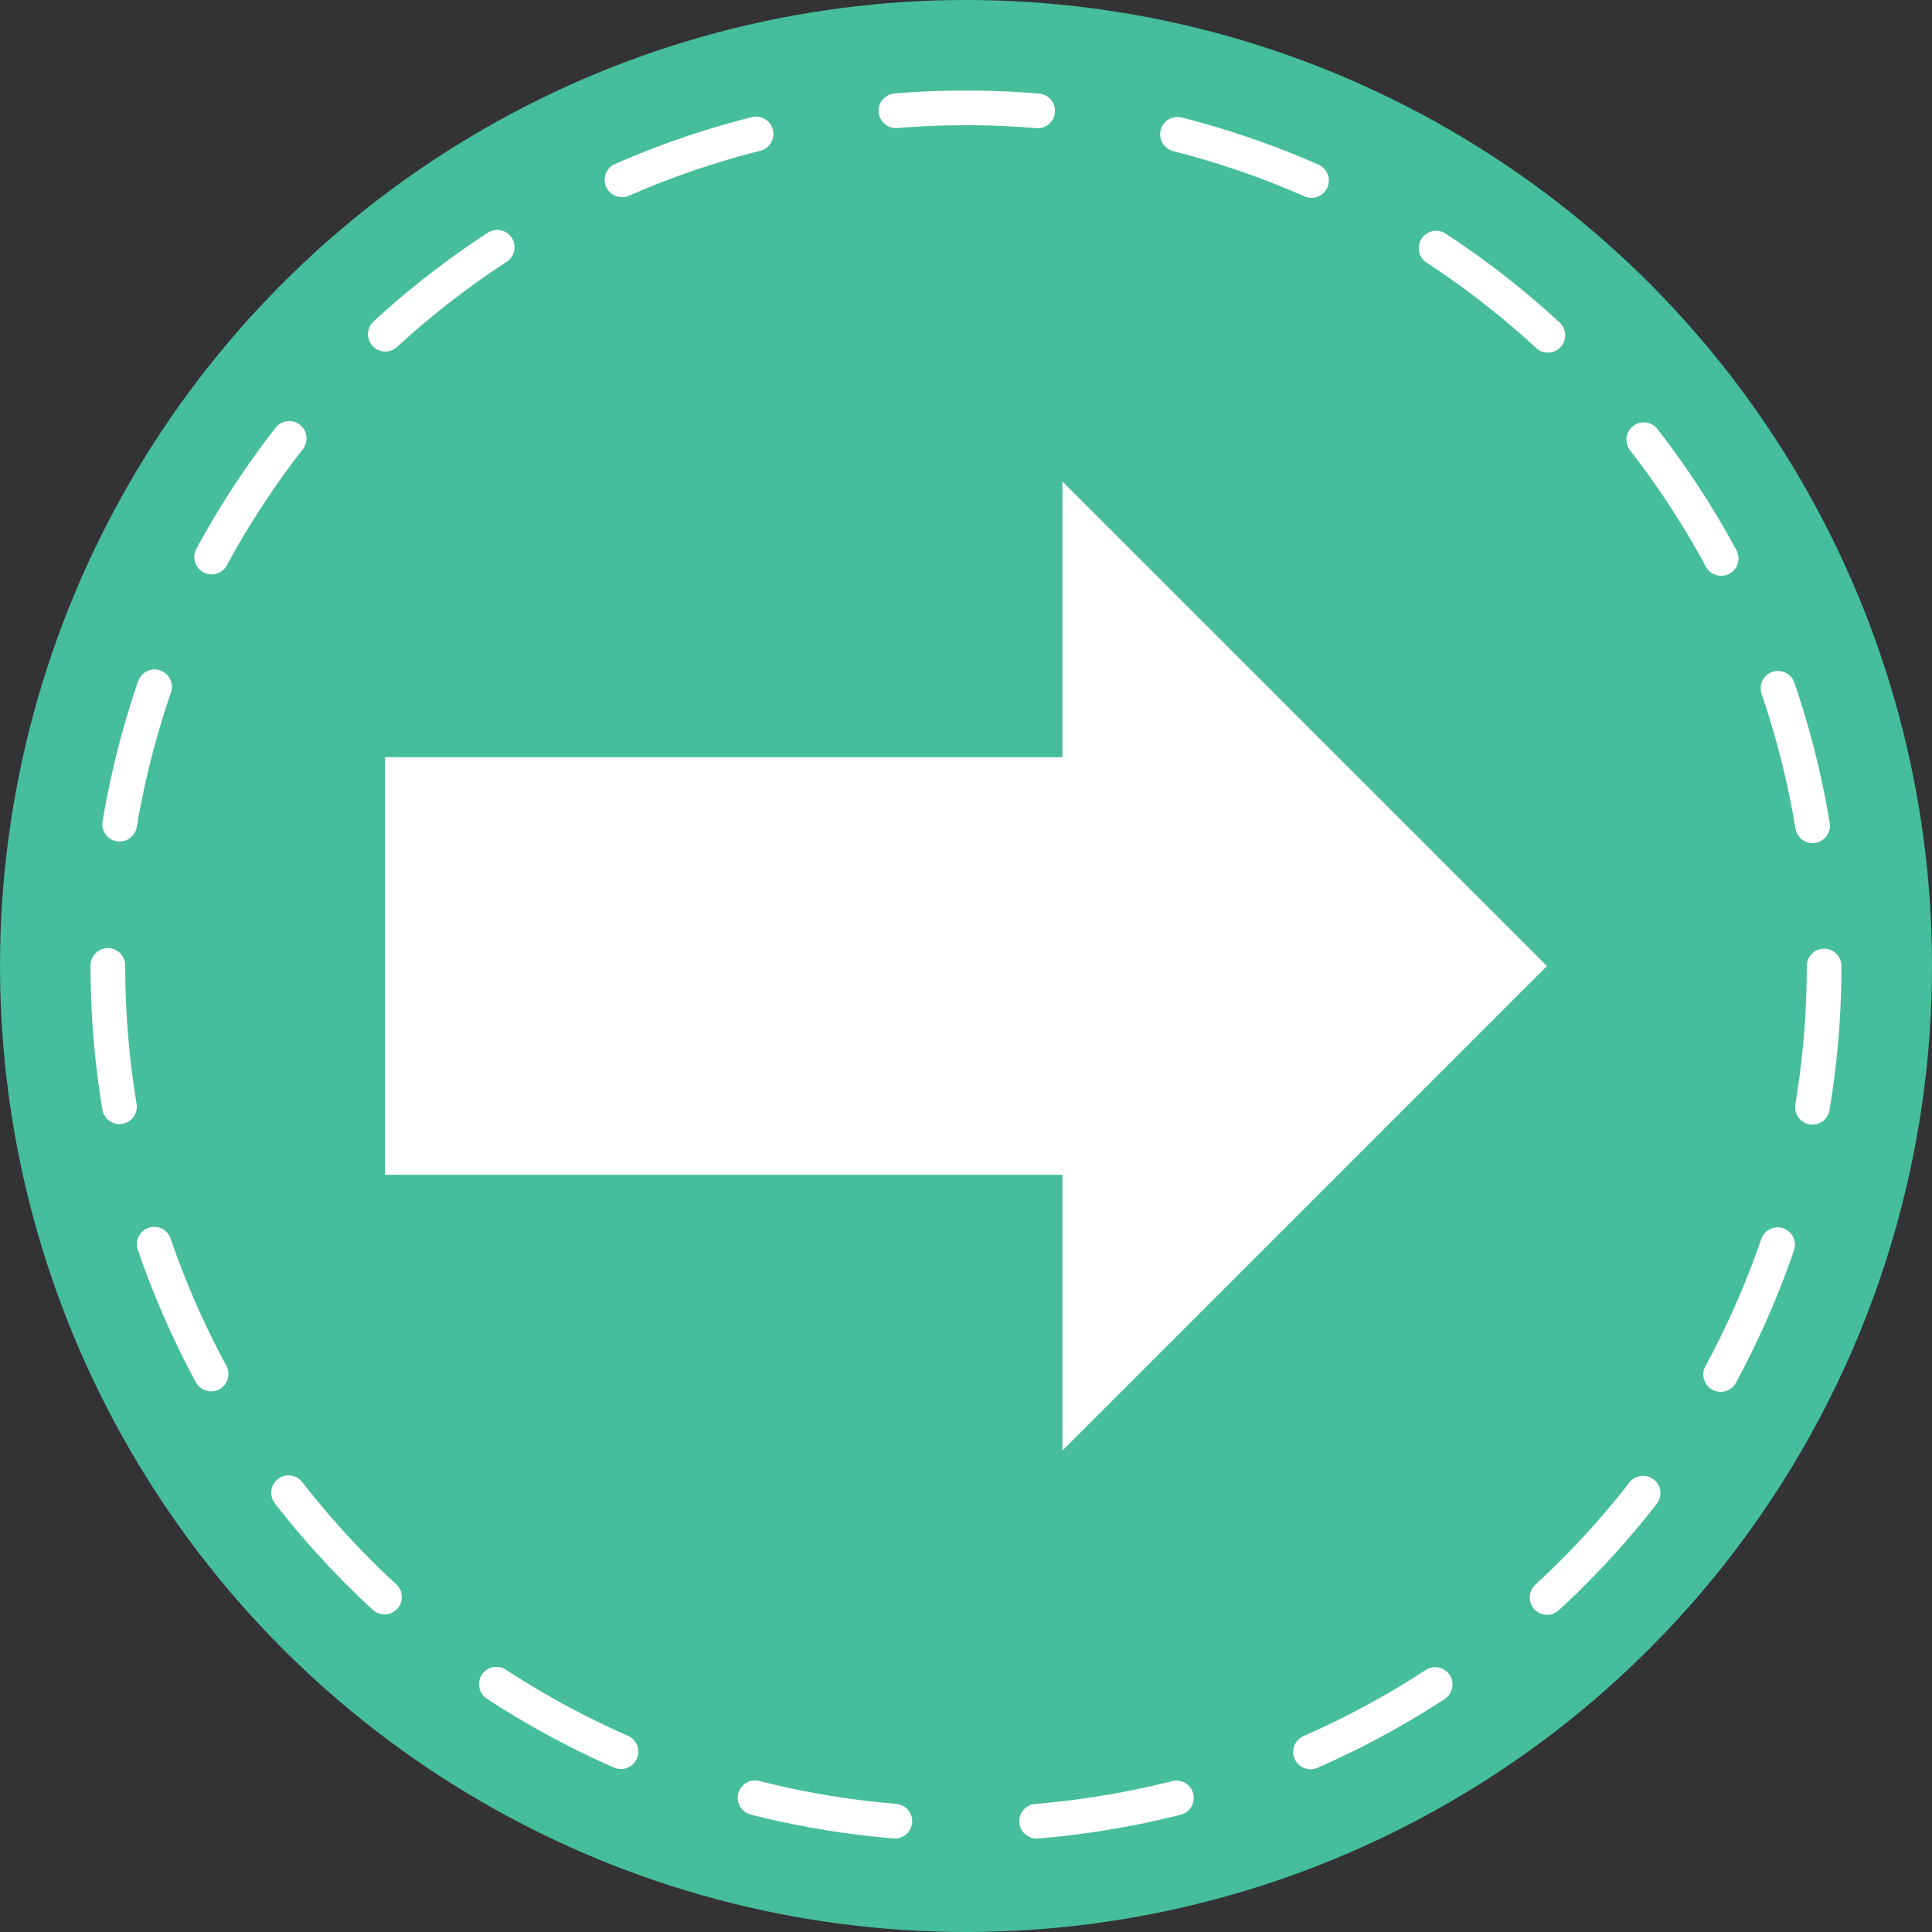 <?xml version="1.0" encoding="utf-8"?>
<!-- Generator: Adobe Illustrator 24.1.1, SVG Export Plug-In . SVG Version: 6.00 Build 0)  -->
<svg version="1.1" id="Layer_1" xmlns="http://www.w3.org/2000/svg" xmlns:xlink="http://www.w3.org/1999/xlink" x="0px" y="0px"
	 viewBox="0 0 557 557" style="enable-background:new 0 0 557 557;" xml:space="preserve">
<rect x="0" y="0" width="557" height="557" fill="#333333" stroke="none"/>
<style type="text/css">
	.st0{fill:#46BD9B;}
	.st1{fill:none;stroke:#FFFFFF;stroke-width:10;stroke-linecap:round;stroke-miterlimit:10;stroke-dasharray:40.915,40.915;}
	.st2{fill:none;stroke:#FFFFFF;stroke-width:23;stroke-miterlimit:10;}
	.st3{fill:#FFFFFF;}
</style>
<circle class="st0" cx="278.5" cy="278.5" r="278.5"/>
<g>
	<circle class="st1" cx="278.5" cy="278.5" r="247.4"/>
</g>
<g>
	<g>
		<g>
			<line class="st2" x1="281.2" y1="278.5" x2="325.1" y2="278.5"/>
			<g>
				<polygon class="st3" points="306.3,138.8 306.3,418.2 446,278.5 				"/>
			</g>
		</g>
	</g>
	<rect x="111" y="218.3" class="st3" width="239.9" height="120.4"/>
</g>
</svg>
